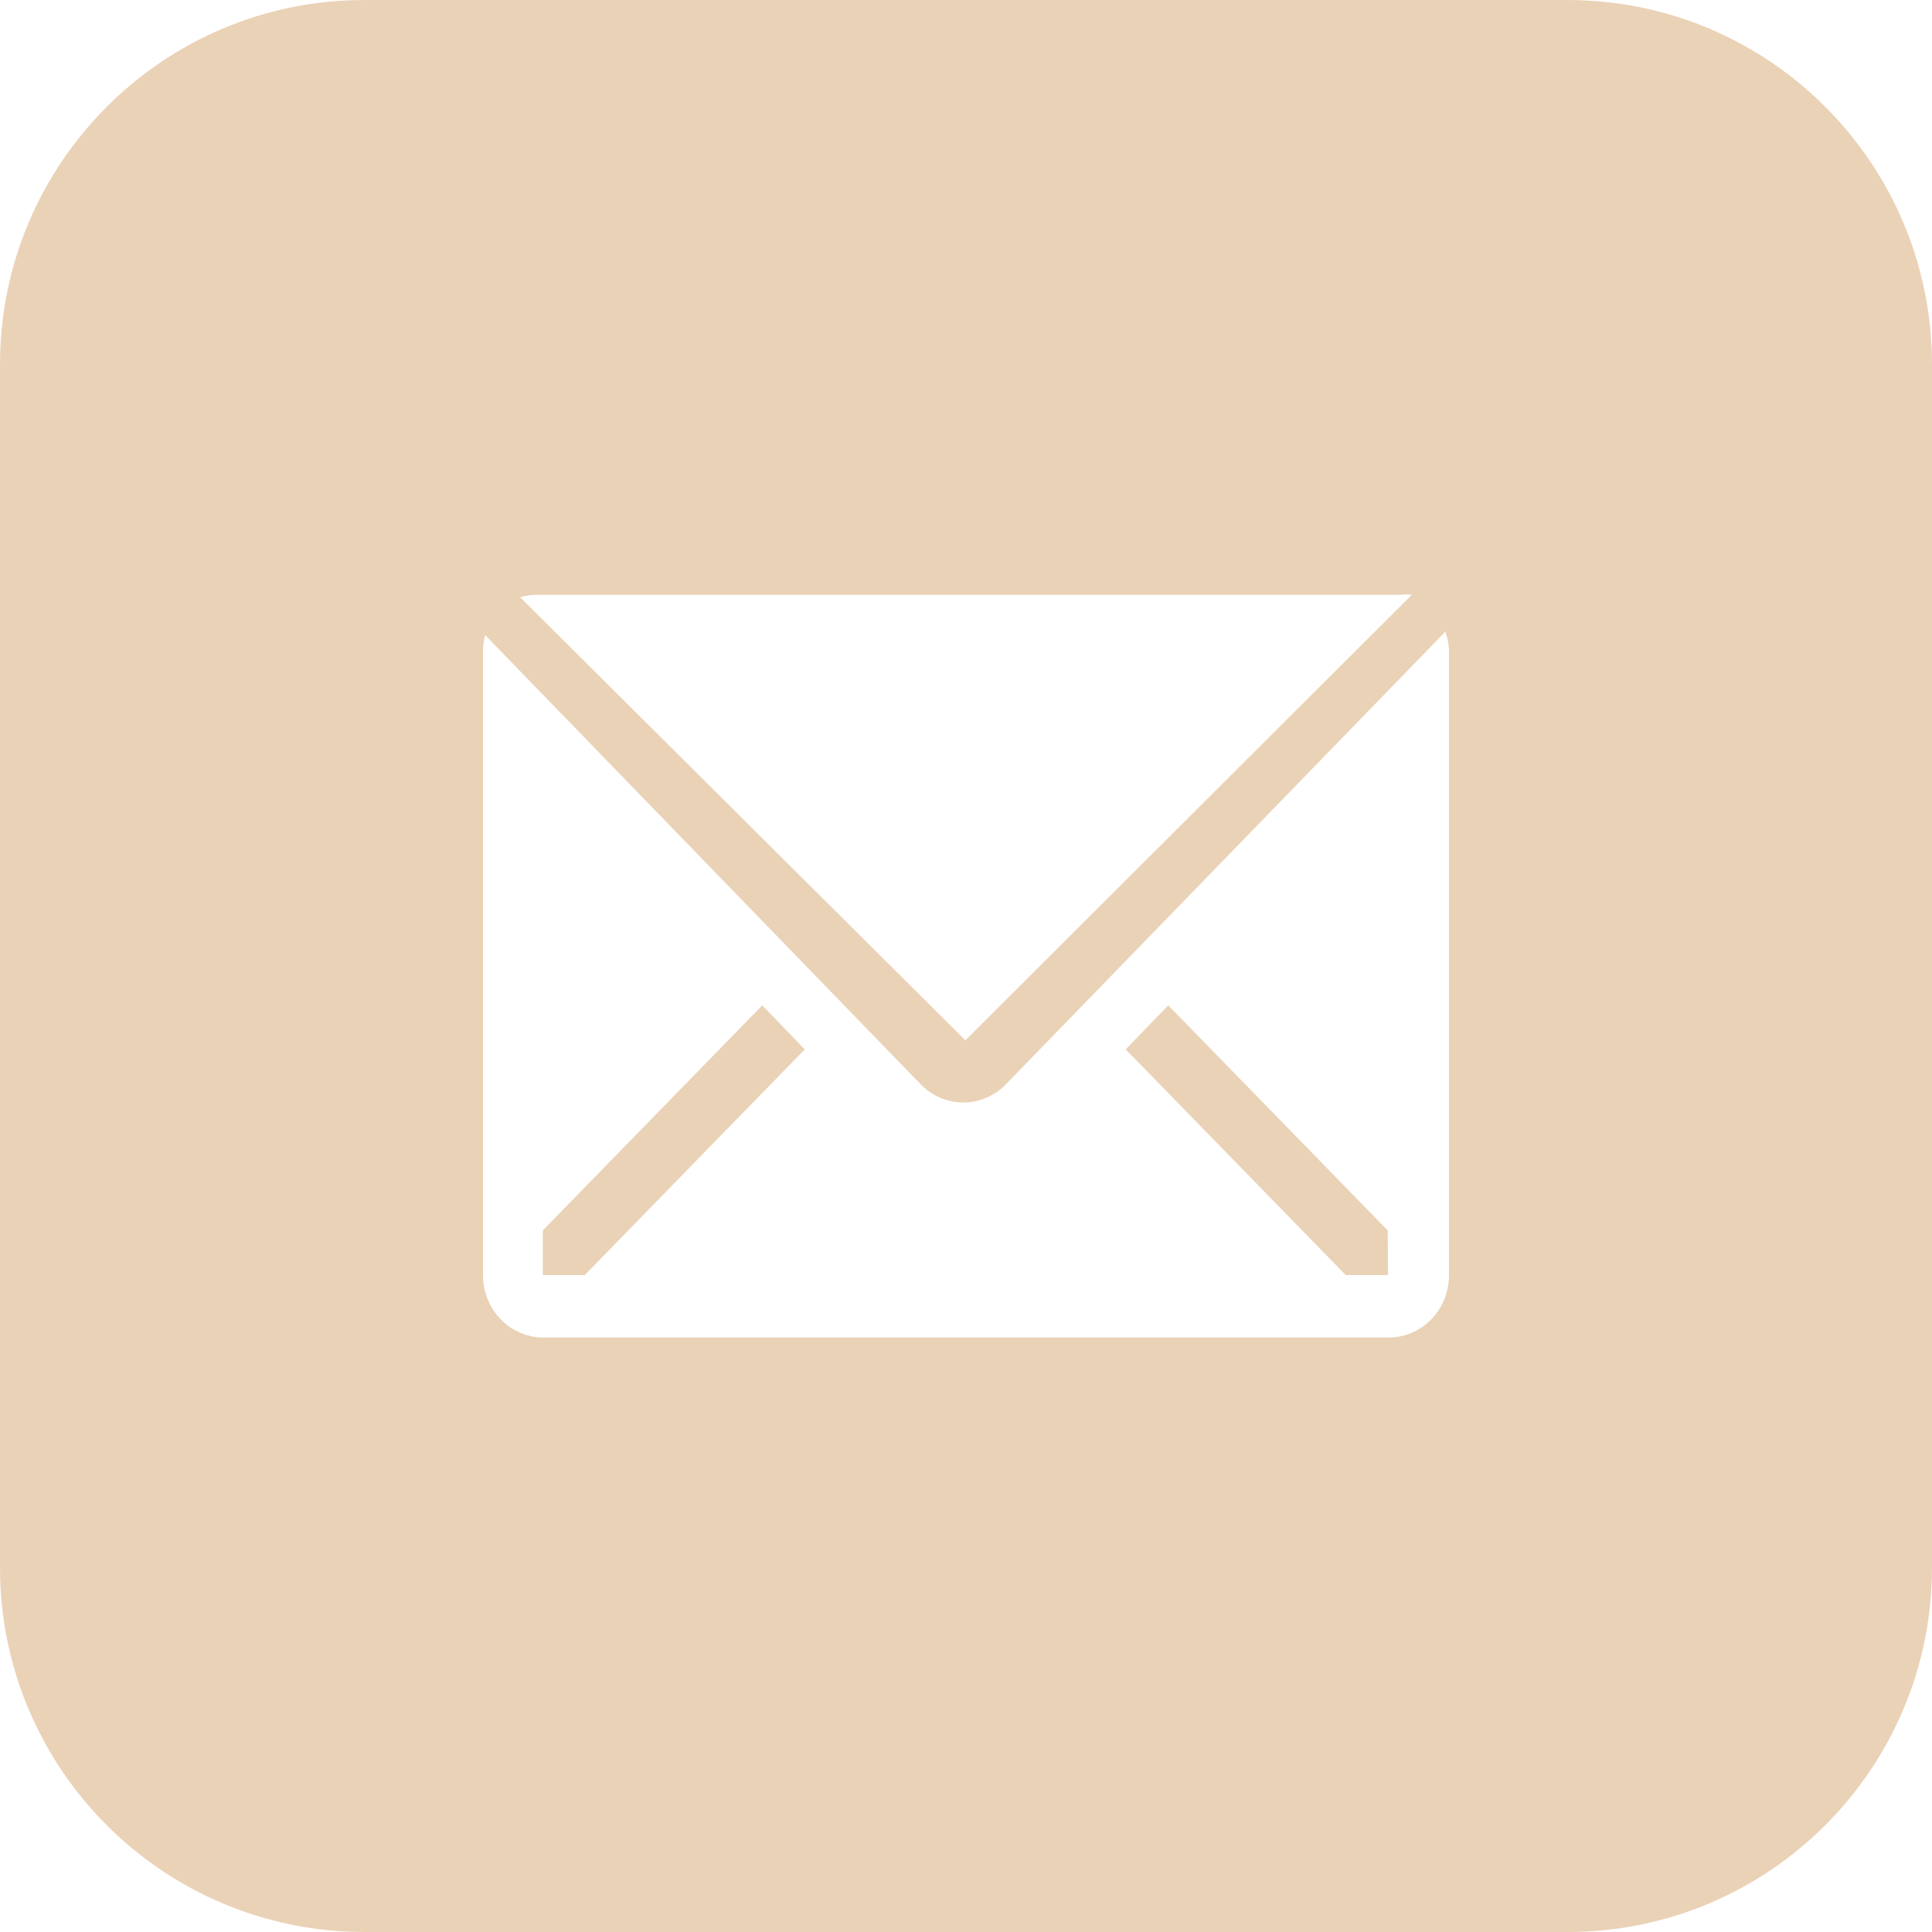 <svg width="52" height="52" viewBox="0 0 52 52" fill="none" xmlns="http://www.w3.org/2000/svg">
<path fill-rule="evenodd" clip-rule="evenodd" d="M42.189 0H9.811C4.393 0 0 4.393 0 9.811V42.189C0 47.607 4.393 52 9.811 52H42.189C47.607 52 52 47.607 52 42.189V9.811C52 4.393 47.607 0 42.189 0ZM38 16.009C37.887 15.997 37.773 15.997 37.66 16.009H14.44C14.291 16.011 14.143 16.033 14 16.075L25.983 28L38 16.009ZM27.073 29.185L38.903 17C38.961 17.165 38.993 17.337 39 17.513V34.319C39 34.765 38.829 35.193 38.524 35.508C38.219 35.823 37.806 36 37.375 36H14.625C14.194 36 13.781 35.823 13.476 35.508C13.171 35.193 13 34.765 13 34.319V17.513C13.002 17.371 13.021 17.229 13.057 17.092L24.781 29.185C25.086 29.498 25.498 29.674 25.927 29.674C26.356 29.674 26.768 29.498 27.073 29.185ZM14.609 34.319H15.738L21.661 28.244L20.516 27.059L14.609 33.118V34.319ZM36.221 34.319H37.359L37.351 33.118L31.444 27.059L30.298 28.244L36.221 34.319Z" fill="#EAD2B7"/>
</svg>
